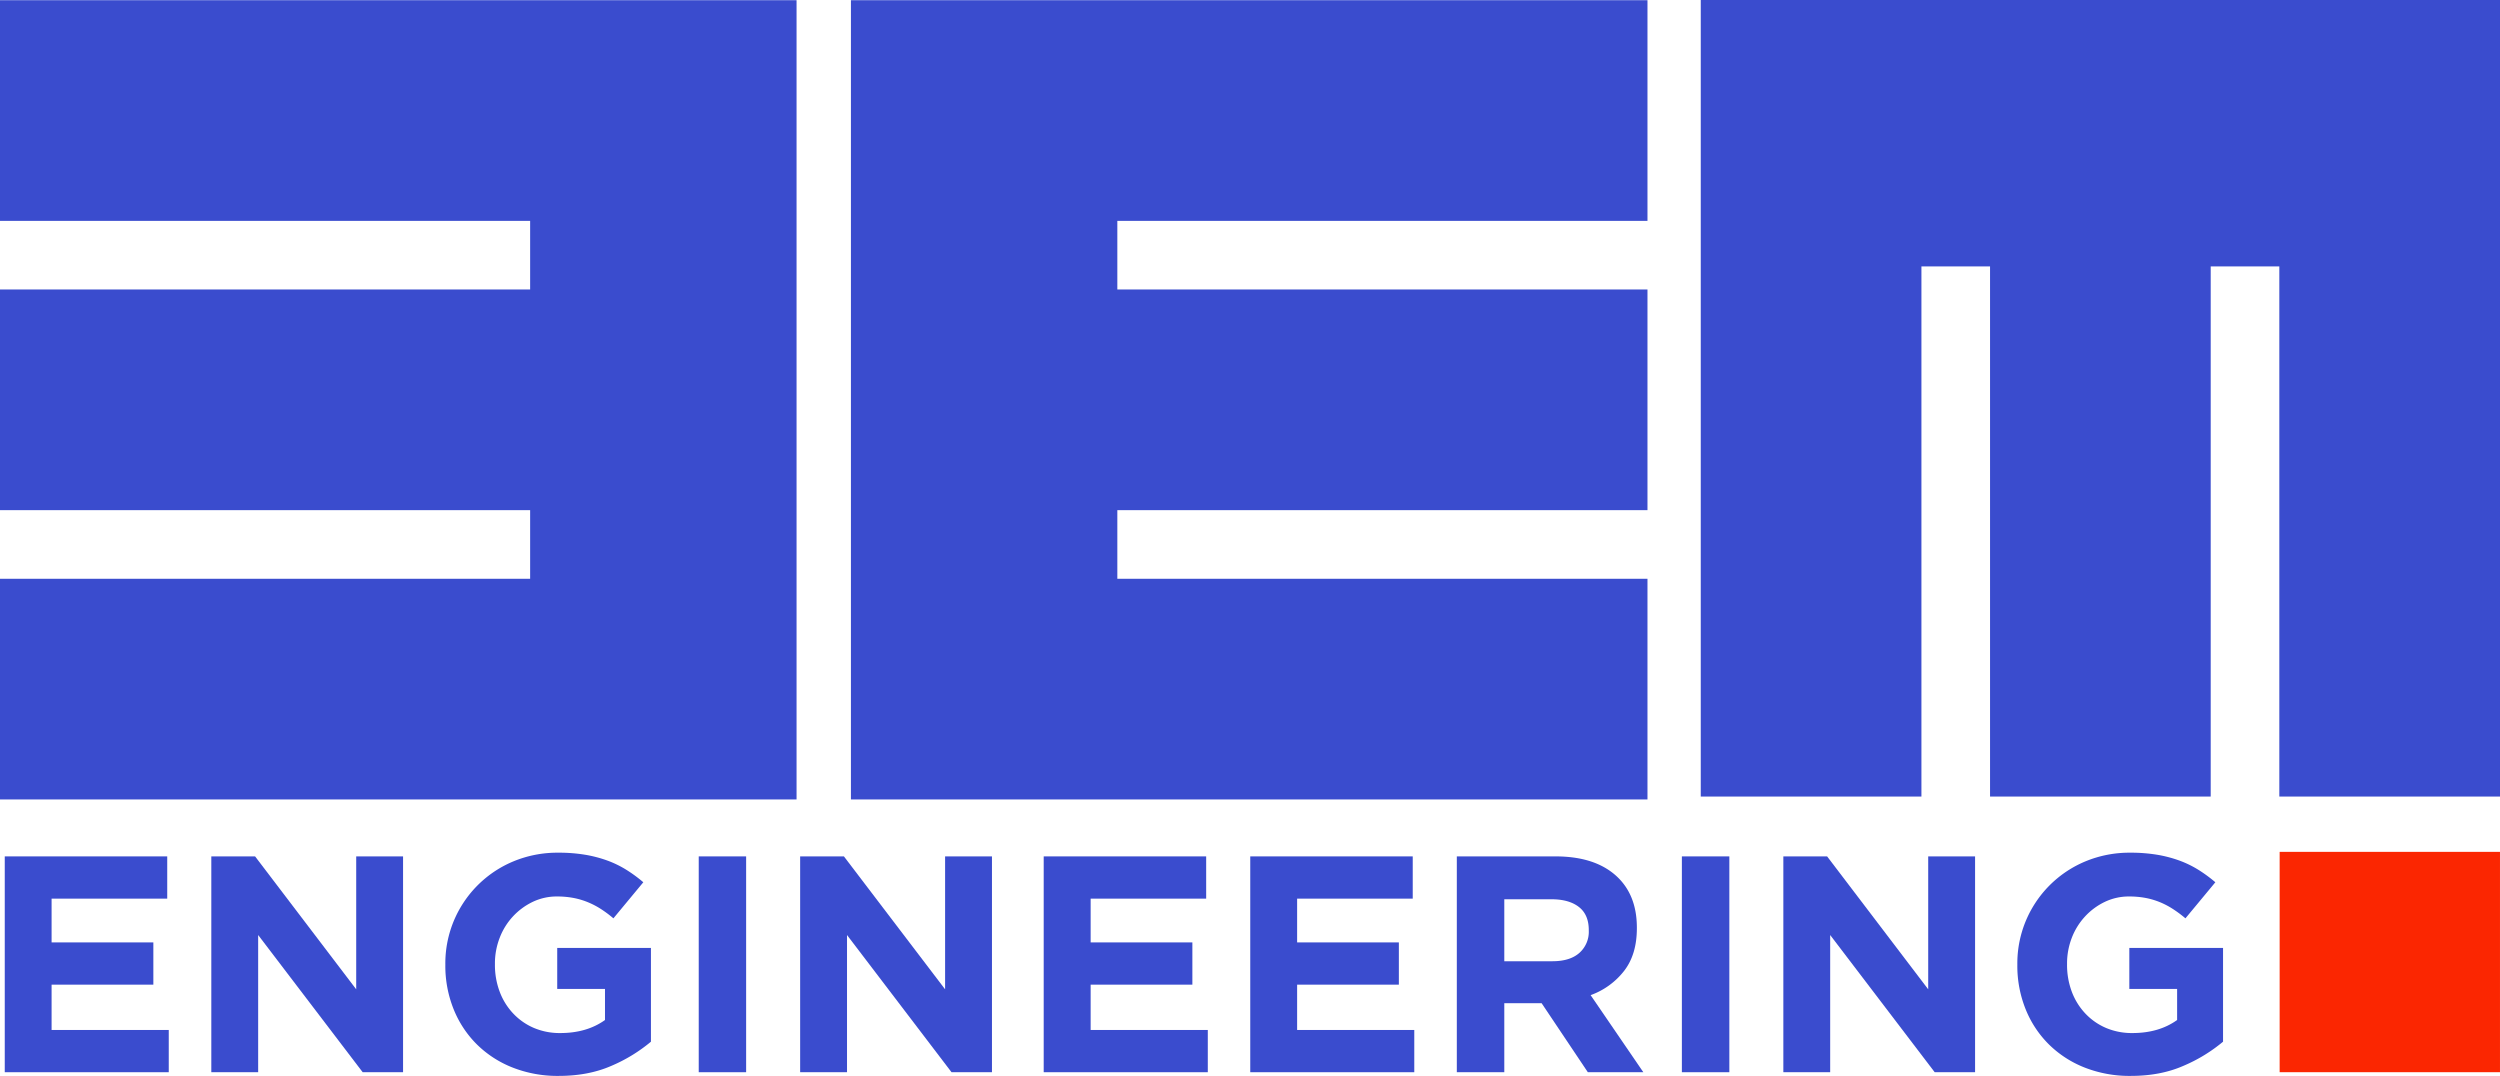 <svg xmlns="http://www.w3.org/2000/svg" viewBox="0 0 1357 584">
<!-- 3EM ENGINEERIGN 3em.it -->
    <defs>
        <style>
            .cls-1{fill:#fb2601;}
            .cls-2{fill:#3a4cce;}
        </style>
    </defs>
    <g id="Livello_2" data-name="Livello 2">
        <g id="Livello_1-2" data-name="Livello 1">
            <rect class="cls-1" x="1237.39" y="462.39" width="119.6" height="119.6"/>
            <path class="cls-2" d="M2.58,582V464.85H90.77v22.93H28v23.76H83.24v22.93H28v24.6H91.6V582Z"/>
            <path class="cls-2" d="M196.86,582l-56.73-74.47V582H114.7V464.85h23.76L193.35,537V464.85h25.43V582Z"/>
            <path class="cls-2" d="M331.82,578.56Q319.36,584,303.29,584a66.65,66.65,0,0,1-25-4.52,57.57,57.57,0,0,1-19.41-12.55,56.58,56.58,0,0,1-12.63-19.08,63,63,0,0,1-4.52-24.09v-.34a59.91,59.91,0,0,1,36.81-55.81,62.23,62.23,0,0,1,24.6-4.77,86.77,86.77,0,0,1,14.31,1.09,68.41,68.41,0,0,1,12,3.1,55.51,55.51,0,0,1,10.37,5,76.59,76.59,0,0,1,9.37,6.86l-16.23,19.58a64.82,64.82,0,0,0-6.69-5,43.71,43.71,0,0,0-7-3.68,40.59,40.59,0,0,0-7.78-2.35,47.66,47.66,0,0,0-9.2-.83,30,30,0,0,0-13.14,2.93A35.66,35.66,0,0,0,271.25,509a38.31,38.31,0,0,0-2.6,14.17v.34a41.06,41.06,0,0,0,2.6,14.84,35,35,0,0,0,7.36,11.82,33.29,33.29,0,0,0,11.21,7.8,35.77,35.77,0,0,0,14.31,2.77q14.39,0,24.26-7.08V536.81H302.46V514.55h50.87v50.88A85.83,85.83,0,0,1,331.82,578.56Z"/>
            <path class="cls-2" d="M379.27,582V464.85H405V582Z"/>
            <path class="cls-2" d="M516.49,582l-56.73-74.47V582H434.32V464.85h23.76L513,537V464.85h25.44V582Z"/>
            <path class="cls-2" d="M566.52,582V464.85h88.19v22.93H592v23.76h55.22v22.93H592v24.6h63.59V582Z"/>
            <path class="cls-2" d="M678.64,582V464.85h88.19v22.93H704.08v23.76H759.3v22.93H704.08v24.6h63.59V582Z"/>
            <path class="cls-2" d="M861.88,582l-25.1-37.48H816.53V582H790.76V464.85h53.55q20.93,0,32.55,10.21t11.63,28.45v.33q0,14.24-6.94,23.18a40.28,40.28,0,0,1-18.16,13.14L892,582Zm.51-77.14q0-8.37-5.36-12.55t-14.89-4.19H816.53v33.64h26.11q9.54,0,14.64-4.52a15.31,15.31,0,0,0,5.11-12.05Z"/>
            <path class="cls-2" d="M912.92,582V464.85h25.77V582Z"/>
            <path class="cls-2" d="M1050.15,582l-56.73-74.47V582H968V464.85h23.76L1046.63,537V464.85h25.44V582Z"/>
            <path class="cls-2" d="M1185.11,578.56q-12.46,5.45-28.53,5.44a66.65,66.65,0,0,1-25-4.52,57.57,57.57,0,0,1-19.41-12.55,56.46,56.46,0,0,1-12.64-19.08,63,63,0,0,1-4.52-24.09v-.34a59.93,59.93,0,0,1,36.82-55.81,62.16,62.16,0,0,1,24.6-4.77,86.94,86.94,0,0,1,14.31,1.09,68.53,68.53,0,0,1,12,3.1,55.91,55.91,0,0,1,10.38,5,77.36,77.36,0,0,1,9.37,6.86l-16.23,19.58a66,66,0,0,0-6.7-5,43.62,43.62,0,0,0-6.94-3.68,40.81,40.81,0,0,0-7.78-2.35,47.69,47.69,0,0,0-9.21-.83,30.08,30.08,0,0,0-13.14,2.93,35.43,35.43,0,0,0-10.7,7.89,36.11,36.11,0,0,0-7.2,11.57,38.51,38.51,0,0,0-2.59,14.17v.34a41.28,41.28,0,0,0,2.59,14.84,35.19,35.19,0,0,0,7.36,11.82,33.39,33.39,0,0,0,11.21,7.8,35.84,35.84,0,0,0,14.31,2.77q14.4,0,24.27-7.08V536.81h-25.94V514.55h50.87v50.88A85.59,85.59,0,0,1,1185.11,578.56Z"/>
            <polygon class="cls-2" points="432.37 0.11 432.37 433.94 0 433.94 0 314.16 287.76 314.16 287.76 276.91 0 276.91 0 157.13 287.76 157.13 287.76 119.89 0 119.89 0 0.11 432.37 0.11"/>
            <polygon class="cls-2" points="461.88 433.94 461.88 0.11 894.25 0.11 894.25 119.89 606.49 119.89 606.49 157.13 894.25 157.13 894.25 276.91 606.49 276.91 606.49 314.16 894.25 314.16 894.25 433.94 461.88 433.94"/>
            <polygon class="cls-2" points="923.17 0 1357 0 1357 432.37 1237.22 432.37 1237.22 144.61 1199.97 144.61 1199.97 432.37 1080.2 432.37 1080.2 144.61 1042.95 144.61 1042.95 432.37 923.17 432.37 923.17 0"/>
        </g>
    </g>
</svg>
